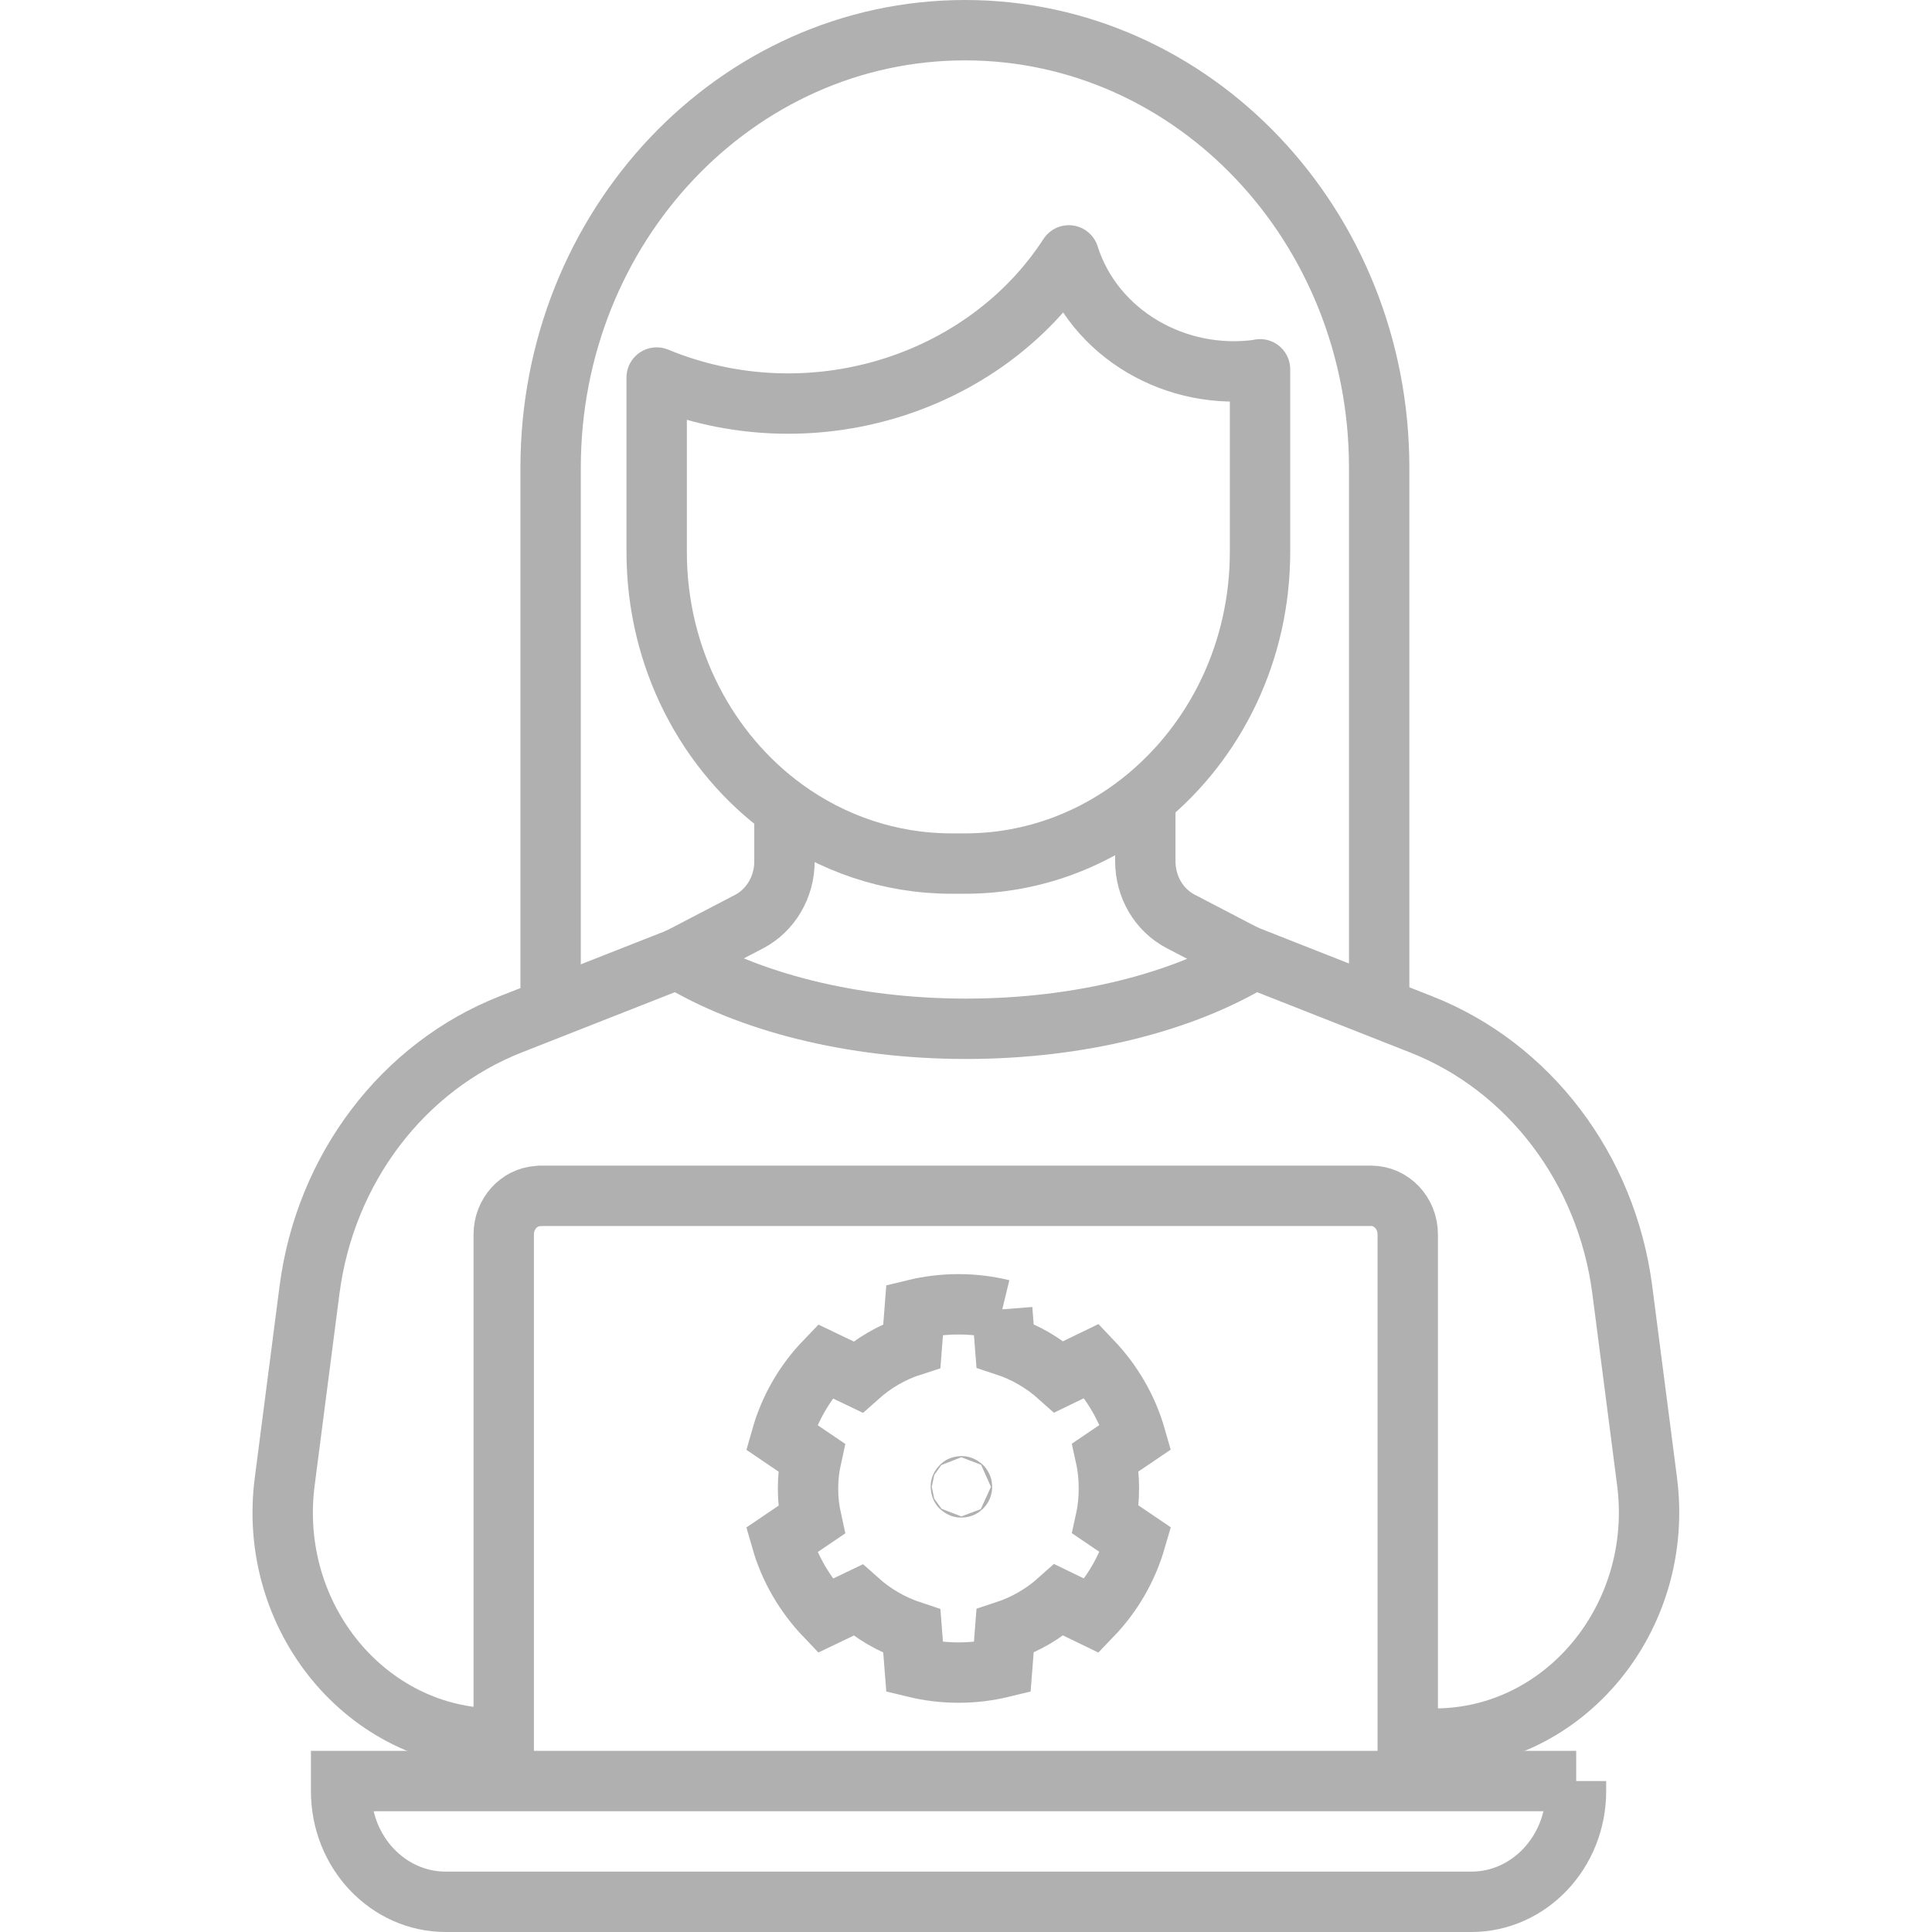 <?xml version="1.0" encoding="UTF-8"?>
<svg id="Layer_1" data-name="Layer 1" xmlns="http://www.w3.org/2000/svg" viewBox="0 0 96 96">
  <defs>
    <style>
      .cls-1, .cls-2, .cls-3 {
        fill: none;
        stroke: #b1b0b1;
        stroke-width: 3px;
      }

      .cls-1, .cls-3 {
        stroke-linejoin: round;
      }

      .cls-2 {
        stroke-miterlimit: 10;
      }

      .cls-3 {
        stroke-linecap: round;
      }
    </style>
  </defs>
  <path class="cls-2" d="M25.03,86.39h-.33c-6.46,0-11.44-6.03-10.55-12.79l1.23-9.51c.78-6.01,4.63-11.09,10.02-13.2l8.26-3.25c3.5,2.13,8.63,3.48,14.34,3.48s10.85-1.35,14.34-3.48l8.25,3.25c5.39,2.11,9.24,7.19,10.02,13.2l1.23,9.51c.88,6.76-4.09,12.79-10.55,12.79h-1.36"/>
  <path class="cls-2" d="M38.98,40.01v2.79c0,1.28-.69,2.44-1.77,3l-3.55,1.85"/>
  <path class="cls-2" d="M56.91,39.58v3.21c0,1.28.68,2.44,1.77,3l3.55,1.85"/>
  <path class="cls-2" d="M25.03,88.5v-27.16c0-1.02.76-1.86,1.71-1.91.03-.01.07-.01.1-.01h41.29c1,0,1.82.85,1.82,1.92v27.16"/>
  <path class="cls-2" d="M78.31,88.5v.5c0,3.03-2.33,5.5-5.2,5.5H22.15c-2.87,0-5.2-2.46-5.2-5.5v-.5h61.37Z"/>
  <path class="cls-1" d="M62.61,18.35v9.07c0,4.99-2.23,9.42-5.7,12.26-2.47,2.02-5.58,3.23-8.95,3.23h-.68c-3.07,0-5.93-1-8.29-2.71-3.84-2.79-6.36-7.48-6.36-12.77v-8.67h0c7.57,3.12,16.28.4,20.48-6.07,1.24,3.91,5.35,6.28,9.5,5.67h0Z"/>
  <path class="cls-2" d="M68.53,50.08v-26.84c0-12.01-9.21-21.74-20.58-21.74s-20.59,9.74-20.59,21.74v26.88"/>
  <path class="cls-2" d="M49.8,65.07h0c-.7-.17-1.42-.26-2.17-.26s-1.48.09-2.18.26l-.14,1.8c-1,.32-1.91.86-2.68,1.55l-1.63-.78c-1.01,1.05-1.76,2.33-2.17,3.77l1.49,1.01c-.11.5-.17,1.01-.17,1.55s.06,1.05.17,1.55l-1.49,1.01c.41,1.43,1.17,2.71,2.17,3.76l1.63-.78c.77.69,1.68,1.22,2.68,1.55l.14,1.79c.7.17,1.43.26,2.18.26s1.47-.09,2.17-.26h0s0,0,0,0h0s.14-1.8.14-1.8c1.01-.33,1.91-.86,2.68-1.55l1.63.79c1.01-1.05,1.76-2.33,2.18-3.77l-1.49-1.01c.11-.5.16-1.02.16-1.55s-.05-1.05-.16-1.55l1.49-1.01c-.41-1.43-1.17-2.72-2.18-3.78l-1.63.79c-.77-.69-1.67-1.22-2.68-1.55l-.14-1.8h0"/>
  <circle class="cls-3" cx="47.77" cy="73.88" r=".03"/>
</svg>